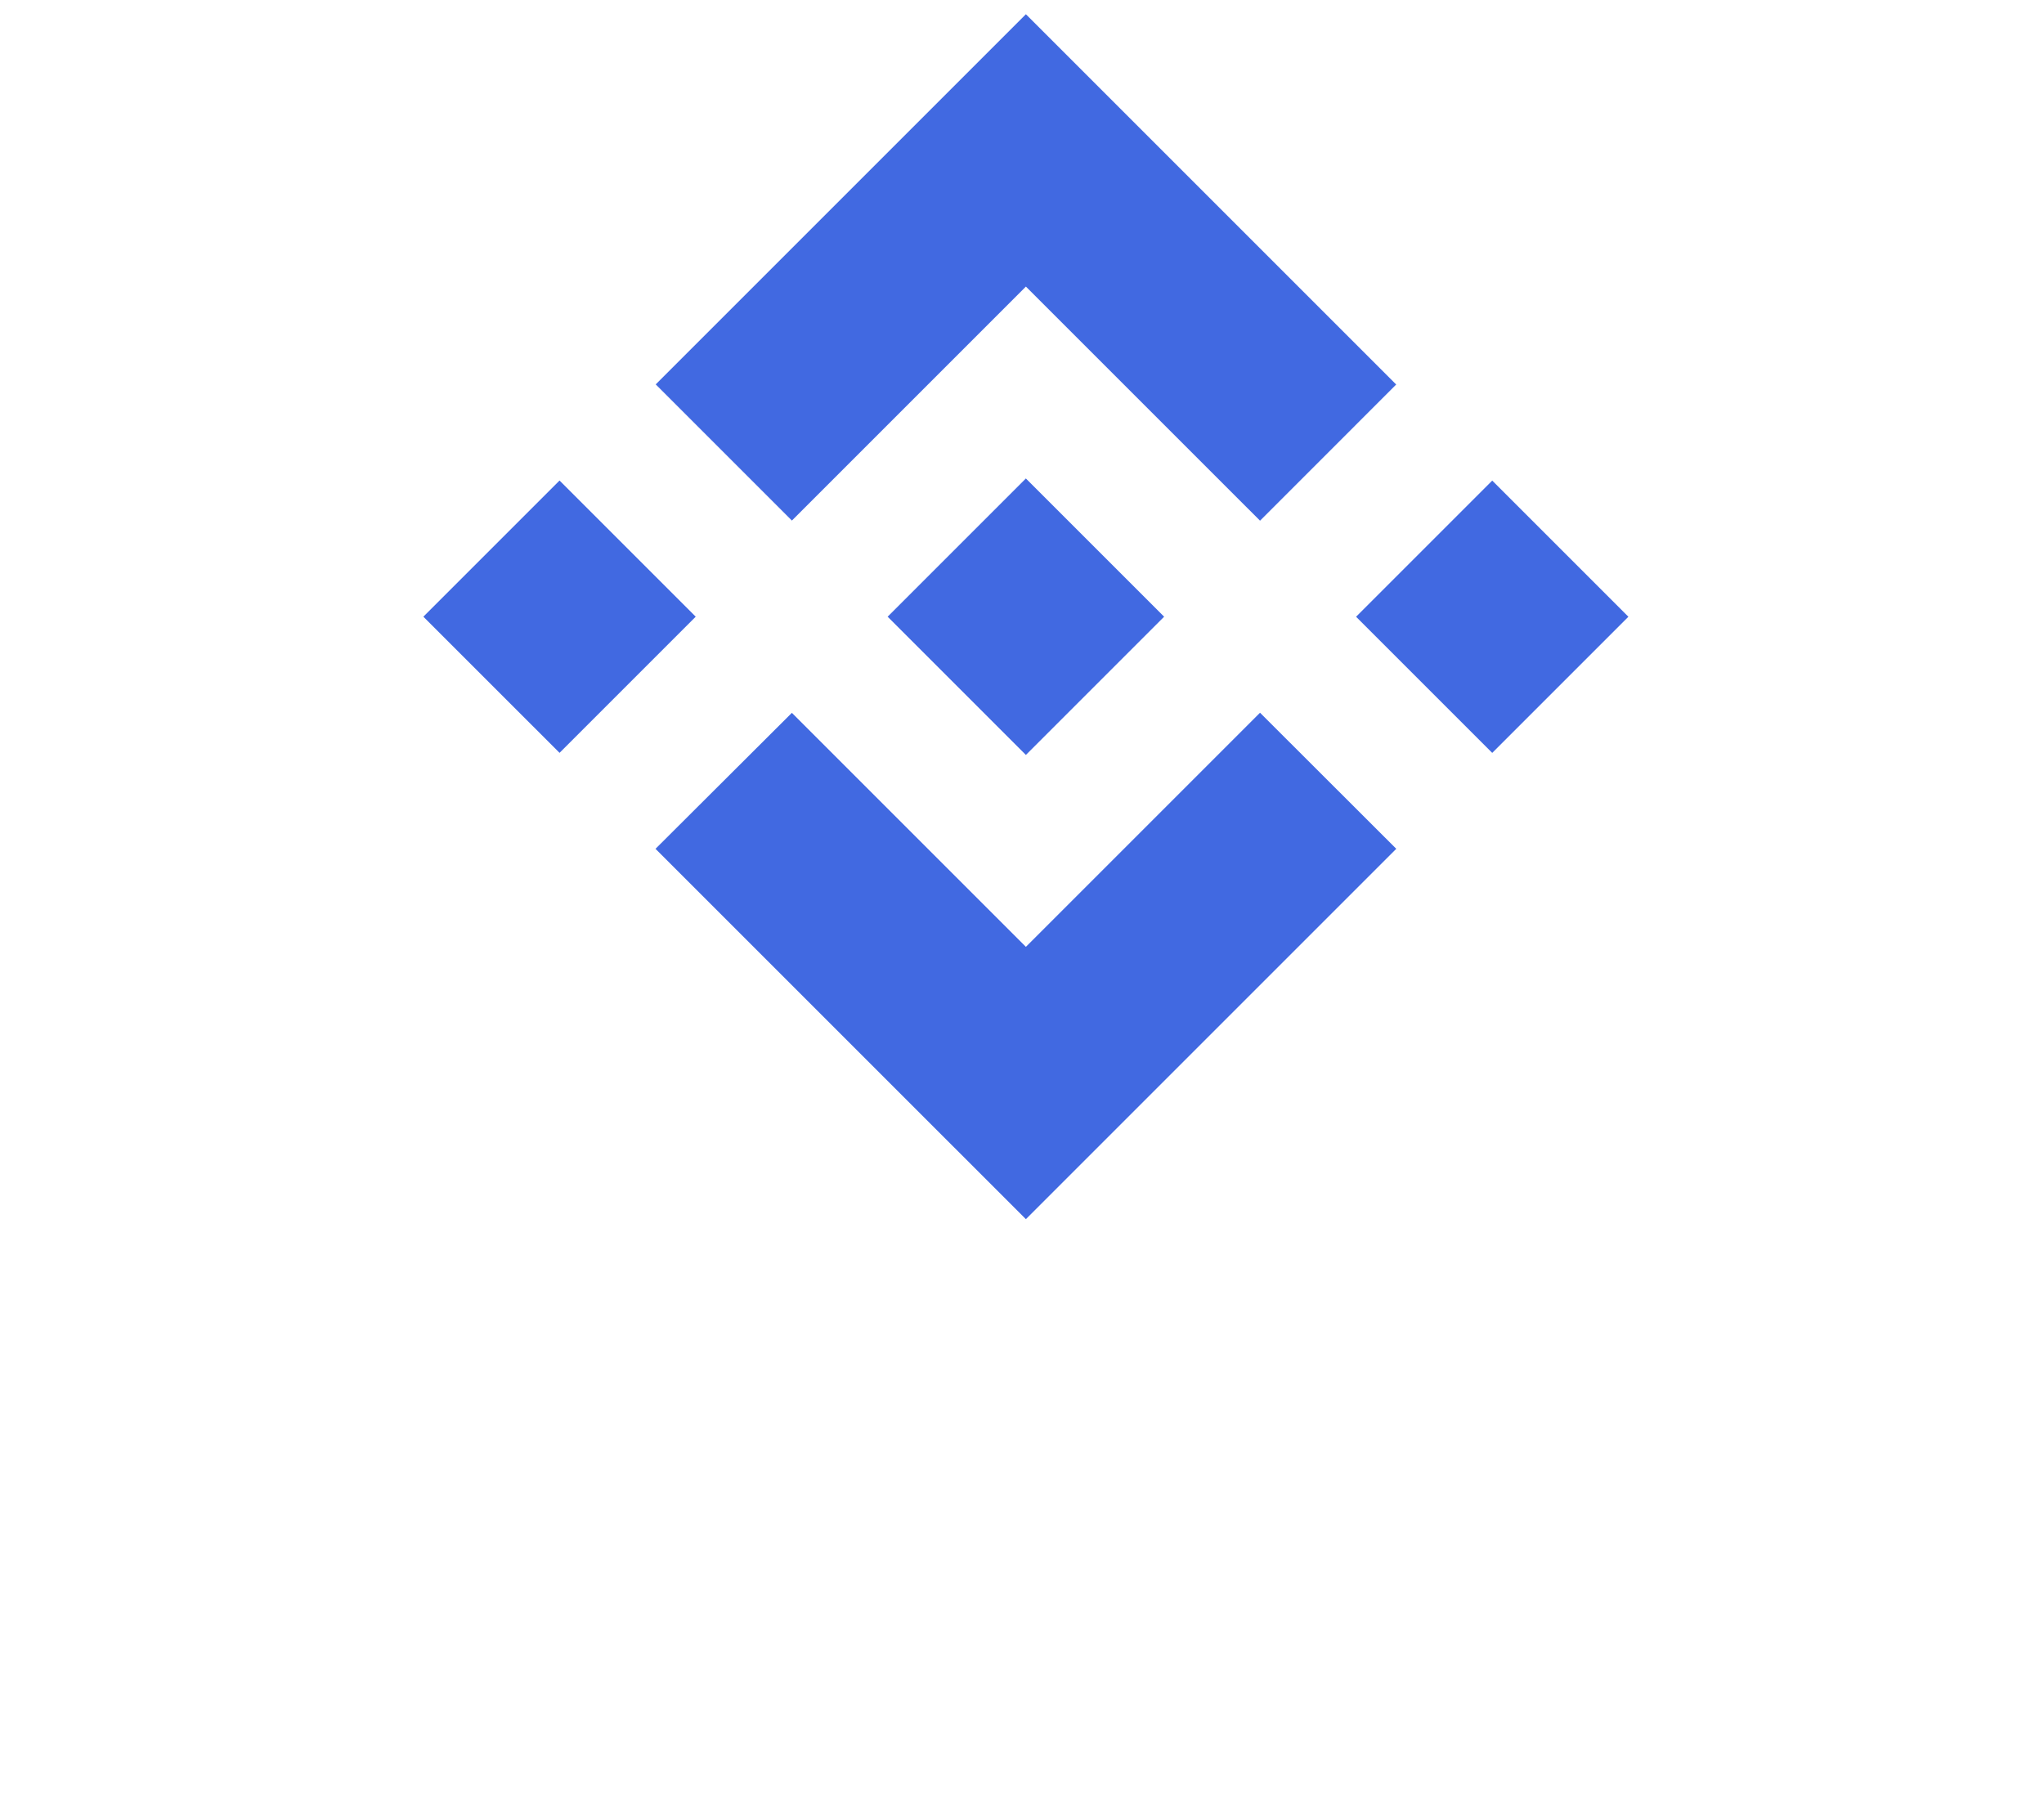 <svg width="116" height="102" viewBox="0 0 116 102" fill="none" xmlns="http://www.w3.org/2000/svg">
<g clip-path="url(#clip0_184_2703)">
<g clip-path="url(#clip1_184_2703)">
<path d="M44.941 29.544L58.221 16.264L71.509 29.551L79.236 21.823L58.221 0.808L37.213 21.816L44.941 29.544Z" fill="#4169E1"/>
<path d="M39.483 34.999L31.755 27.272L24.027 35L31.755 42.727L39.483 34.999Z" fill="#4169E1"/>
<path d="M44.94 40.457L58.221 53.737L71.508 40.45L79.24 48.173L79.236 48.178L58.221 69.193L37.212 48.185L37.201 48.174L44.94 40.457Z" fill="#4169E1"/>
<path d="M84.686 42.73L92.414 35.002L84.687 27.275L76.959 35.003L84.686 42.73Z" fill="#4169E1"/>
<path d="M66.058 34.996H66.062L58.22 27.155L52.425 32.95L51.759 33.616L50.386 34.989L50.375 35L50.386 35.011L58.22 42.846L66.062 35.004L66.066 35L66.058 34.996Z" fill="#4169E1"/>
</g>
</g>
<defs>
<clipPath id="clip0_184_2703">
<rect width="115" height="70" fill="white" transform="translate(0.721)"/>
</clipPath>
<clipPath id="clip1_184_2703">
<rect width="69.136" height="70" fill="white" transform="translate(23.652)"/>
</clipPath>
</defs>
</svg>
